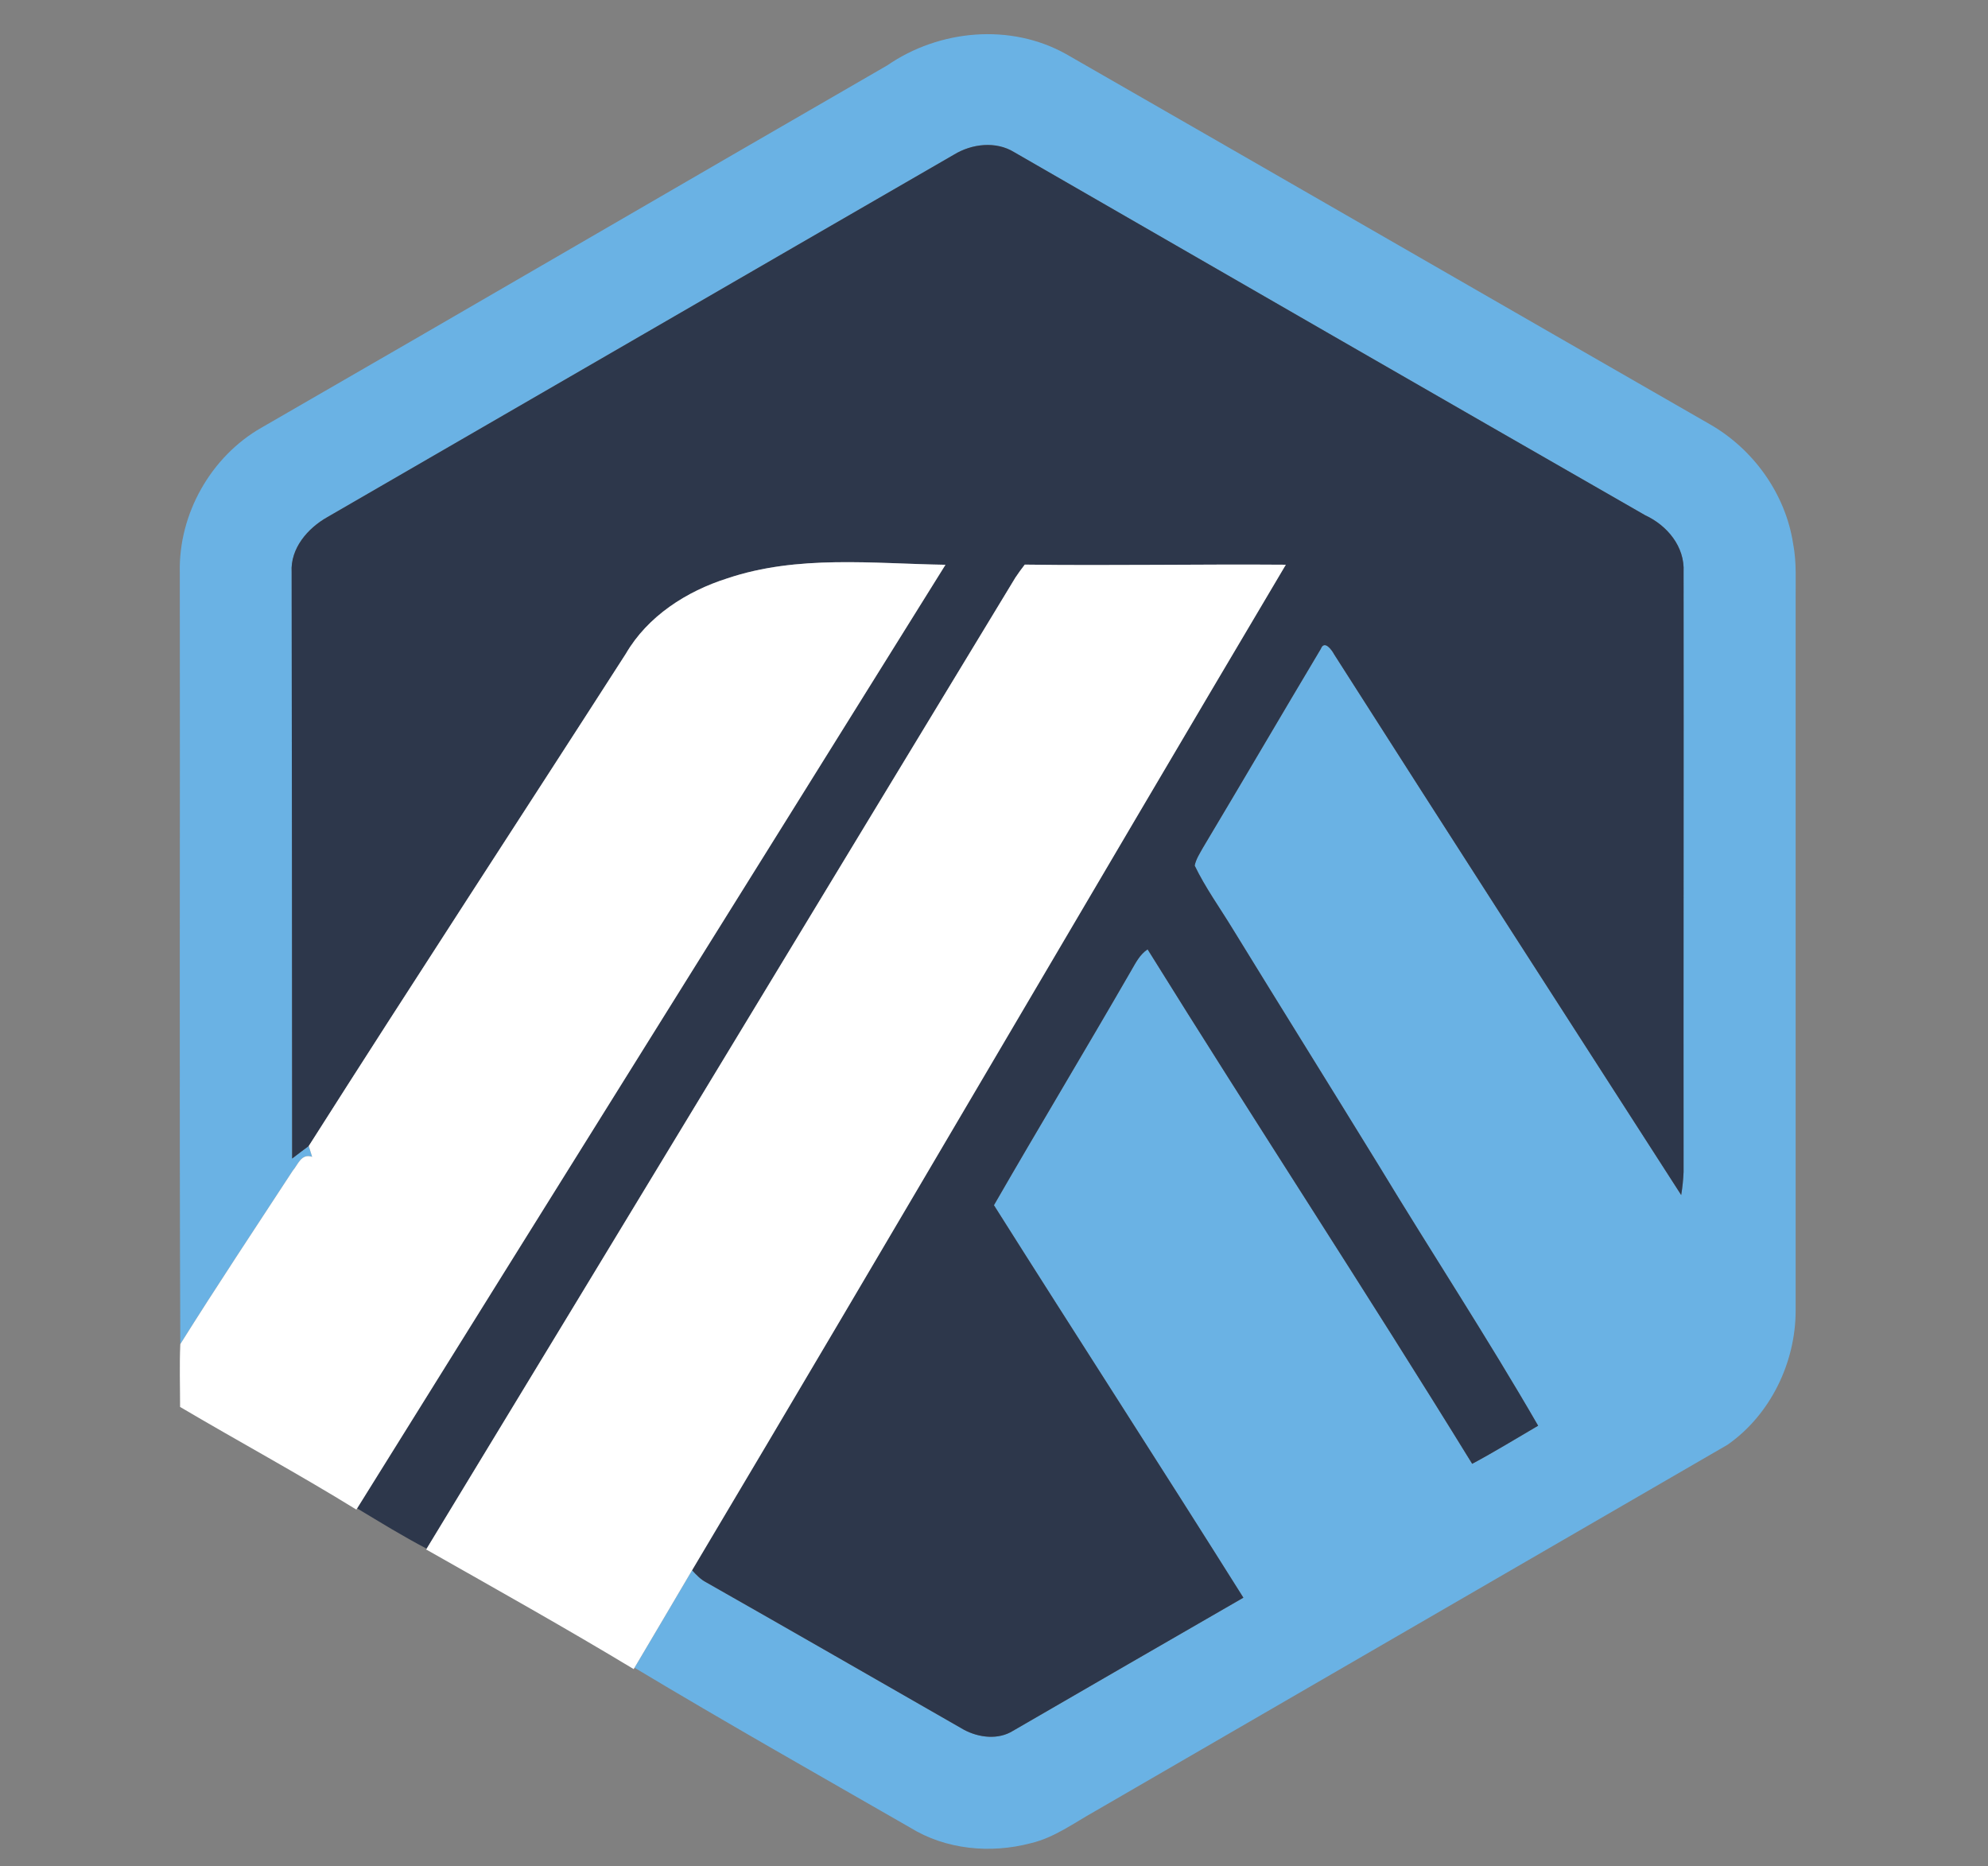<?xml version="1.0" encoding="UTF-8" ?>
<!DOCTYPE svg PUBLIC "-//W3C//DTD SVG 1.1//EN" "http://www.w3.org/Graphics/SVG/1.1/DTD/svg11.dtd">
<svg width="358pt" height="336pt" viewBox="0 0 358 336" version="1.1" xmlns="http://www.w3.org/2000/svg">
<rect x="0" y="0" width="358" height="336" fill="#808080" stroke="none"/>
<g id="#6ab2e4ff">
<path fill="#6ab2e4" opacity="1.00" d=" M 159.78 11.77 C 169.14 5.32 181.96 4.13 191.99 9.74 C 230.64 31.91 269.24 54.19 307.89 76.37 C 315.75 80.85 321.55 88.93 322.91 97.91 C 323.56 101.24 323.33 104.64 323.36 108.01 C 323.36 150.67 323.36 193.34 323.36 236.00 C 323.35 245.34 318.79 254.74 311.09 260.11 C 273.10 282.12 235.12 304.13 197.13 326.12 C 193.38 328.21 189.84 330.86 185.60 331.85 C 178.38 333.75 170.33 333.01 163.91 329.04 C 147.32 319.51 130.66 310.09 114.26 300.25 C 117.72 294.40 121.19 288.56 124.63 282.70 C 125.40 283.53 126.17 284.37 127.20 284.89 C 142.69 293.68 158.13 302.57 173.59 311.42 C 176.27 312.85 179.76 313.28 182.44 311.60 C 196.26 303.61 210.07 295.60 223.91 287.64 C 209.06 264.01 193.89 240.58 178.99 216.98 C 187.14 202.83 195.57 188.85 203.73 174.70 C 204.53 173.32 205.28 171.82 206.66 170.92 C 225.93 201.93 245.98 232.46 265.11 263.54 C 269.14 261.38 273.04 258.99 276.99 256.68 C 267.83 240.81 257.75 225.45 248.25 209.76 C 239.53 195.57 230.71 181.44 221.99 167.24 C 219.69 163.46 217.07 159.84 215.14 155.84 C 215.38 154.65 216.07 153.63 216.65 152.58 C 223.76 140.69 230.75 128.72 237.85 116.83 C 238.50 115.14 239.85 117.04 240.26 117.82 C 260.99 150.32 281.89 182.73 302.75 215.15 C 302.98 213.77 303.12 212.38 303.18 210.98 C 303.15 174.98 303.22 138.98 303.18 102.98 C 303.42 98.41 300.22 94.59 296.26 92.76 C 258.35 71.03 220.50 49.22 182.64 27.40 C 179.34 25.36 175.00 25.88 171.79 27.84 C 134.16 49.56 96.59 71.36 58.97 93.09 C 55.42 95.09 52.27 98.71 52.52 103.02 C 52.56 138.20 52.60 173.39 52.61 208.58 C 53.60 207.81 54.60 207.06 55.60 206.32 C 55.75 206.80 56.06 207.78 56.21 208.27 C 54.24 207.61 53.66 209.69 52.71 210.78 C 45.93 221.16 39.05 231.49 32.47 241.99 C 32.27 195.66 32.45 149.33 32.38 103.00 C 32.15 92.52 37.98 82.19 47.08 77.00 C 84.70 55.34 122.18 33.46 159.78 11.77 Z" />
</g>
<g id="#2d374bff">
<path fill="#2d374b" opacity="1.00" d=" M 171.79 27.84 C 175.00 25.88 179.34 25.36 182.64 27.40 C 220.50 49.22 258.35 71.03 296.26 92.76 C 300.22 94.59 303.42 98.41 303.18 102.98 C 303.22 138.98 303.15 174.98 303.18 210.98 C 303.12 212.38 302.98 213.77 302.75 215.15 C 281.89 182.73 260.99 150.32 240.26 117.82 C 239.85 117.04 238.50 115.14 237.85 116.83 C 230.75 128.72 223.76 140.69 216.65 152.58 C 216.07 153.63 215.38 154.65 215.14 155.84 C 217.07 159.84 219.69 163.46 221.99 167.24 C 230.71 181.44 239.53 195.57 248.25 209.76 C 257.75 225.45 267.83 240.81 276.99 256.68 C 273.04 258.99 269.14 261.38 265.11 263.54 C 245.98 232.46 225.93 201.93 206.66 170.92 C 205.28 171.82 204.53 173.32 203.73 174.70 C 195.57 188.85 187.14 202.83 178.99 216.98 C 193.89 240.58 209.06 264.01 223.91 287.64 C 210.07 295.60 196.26 303.61 182.44 311.60 C 179.76 313.28 176.27 312.85 173.59 311.42 C 158.13 302.57 142.69 293.68 127.20 284.89 C 126.17 284.37 125.40 283.53 124.63 282.70 C 160.49 222.50 195.79 161.94 231.55 101.67 C 215.88 101.55 200.21 101.86 184.54 101.65 C 183.95 102.41 183.38 103.19 182.85 103.99 C 147.49 162.25 112.23 220.58 76.83 278.82 C 72.55 276.58 68.44 274.05 64.31 271.56 C 99.58 214.91 134.97 158.33 170.26 101.68 C 157.15 101.47 143.64 99.86 130.96 104.13 C 123.63 106.45 116.64 110.93 112.71 117.68 C 93.71 147.25 74.44 176.66 55.60 206.32 C 54.60 207.06 53.60 207.81 52.61 208.58 C 52.60 173.39 52.56 138.20 52.52 103.02 C 52.27 98.71 55.42 95.09 58.97 93.09 C 96.59 71.36 134.16 49.56 171.79 27.84 Z" />
</g>
<g id="#ffffffff">
<path fill="#ffffff" opacity="1.00" d=" M 130.96 104.13 C 143.64 99.86 157.15 101.47 170.26 101.68 C 134.97 158.33 99.58 214.91 64.31 271.56 L 64.17 271.78 C 53.76 265.36 42.97 259.52 32.43 253.30 C 32.43 249.53 32.30 245.76 32.47 241.99 C 39.05 231.49 45.93 221.16 52.71 210.78 C 53.66 209.69 54.24 207.61 56.21 208.27 C 56.06 207.78 55.75 206.80 55.60 206.32 C 74.44 176.66 93.71 147.25 112.71 117.68 C 116.64 110.93 123.63 106.45 130.96 104.13 Z" />
<path fill="#ffffff" opacity="1.00" d=" M 182.85 103.99 C 183.38 103.19 183.95 102.41 184.54 101.65 C 200.21 101.86 215.88 101.55 231.55 101.67 C 195.79 161.94 160.49 222.50 124.63 282.70 C 121.19 288.56 117.72 294.40 114.26 300.25 L 114.12 300.50 C 101.81 293.08 89.25 286.05 76.74 278.96 L 76.83 278.82 C 112.23 220.58 147.49 162.25 182.85 103.99 Z" />
</g>
</svg>

